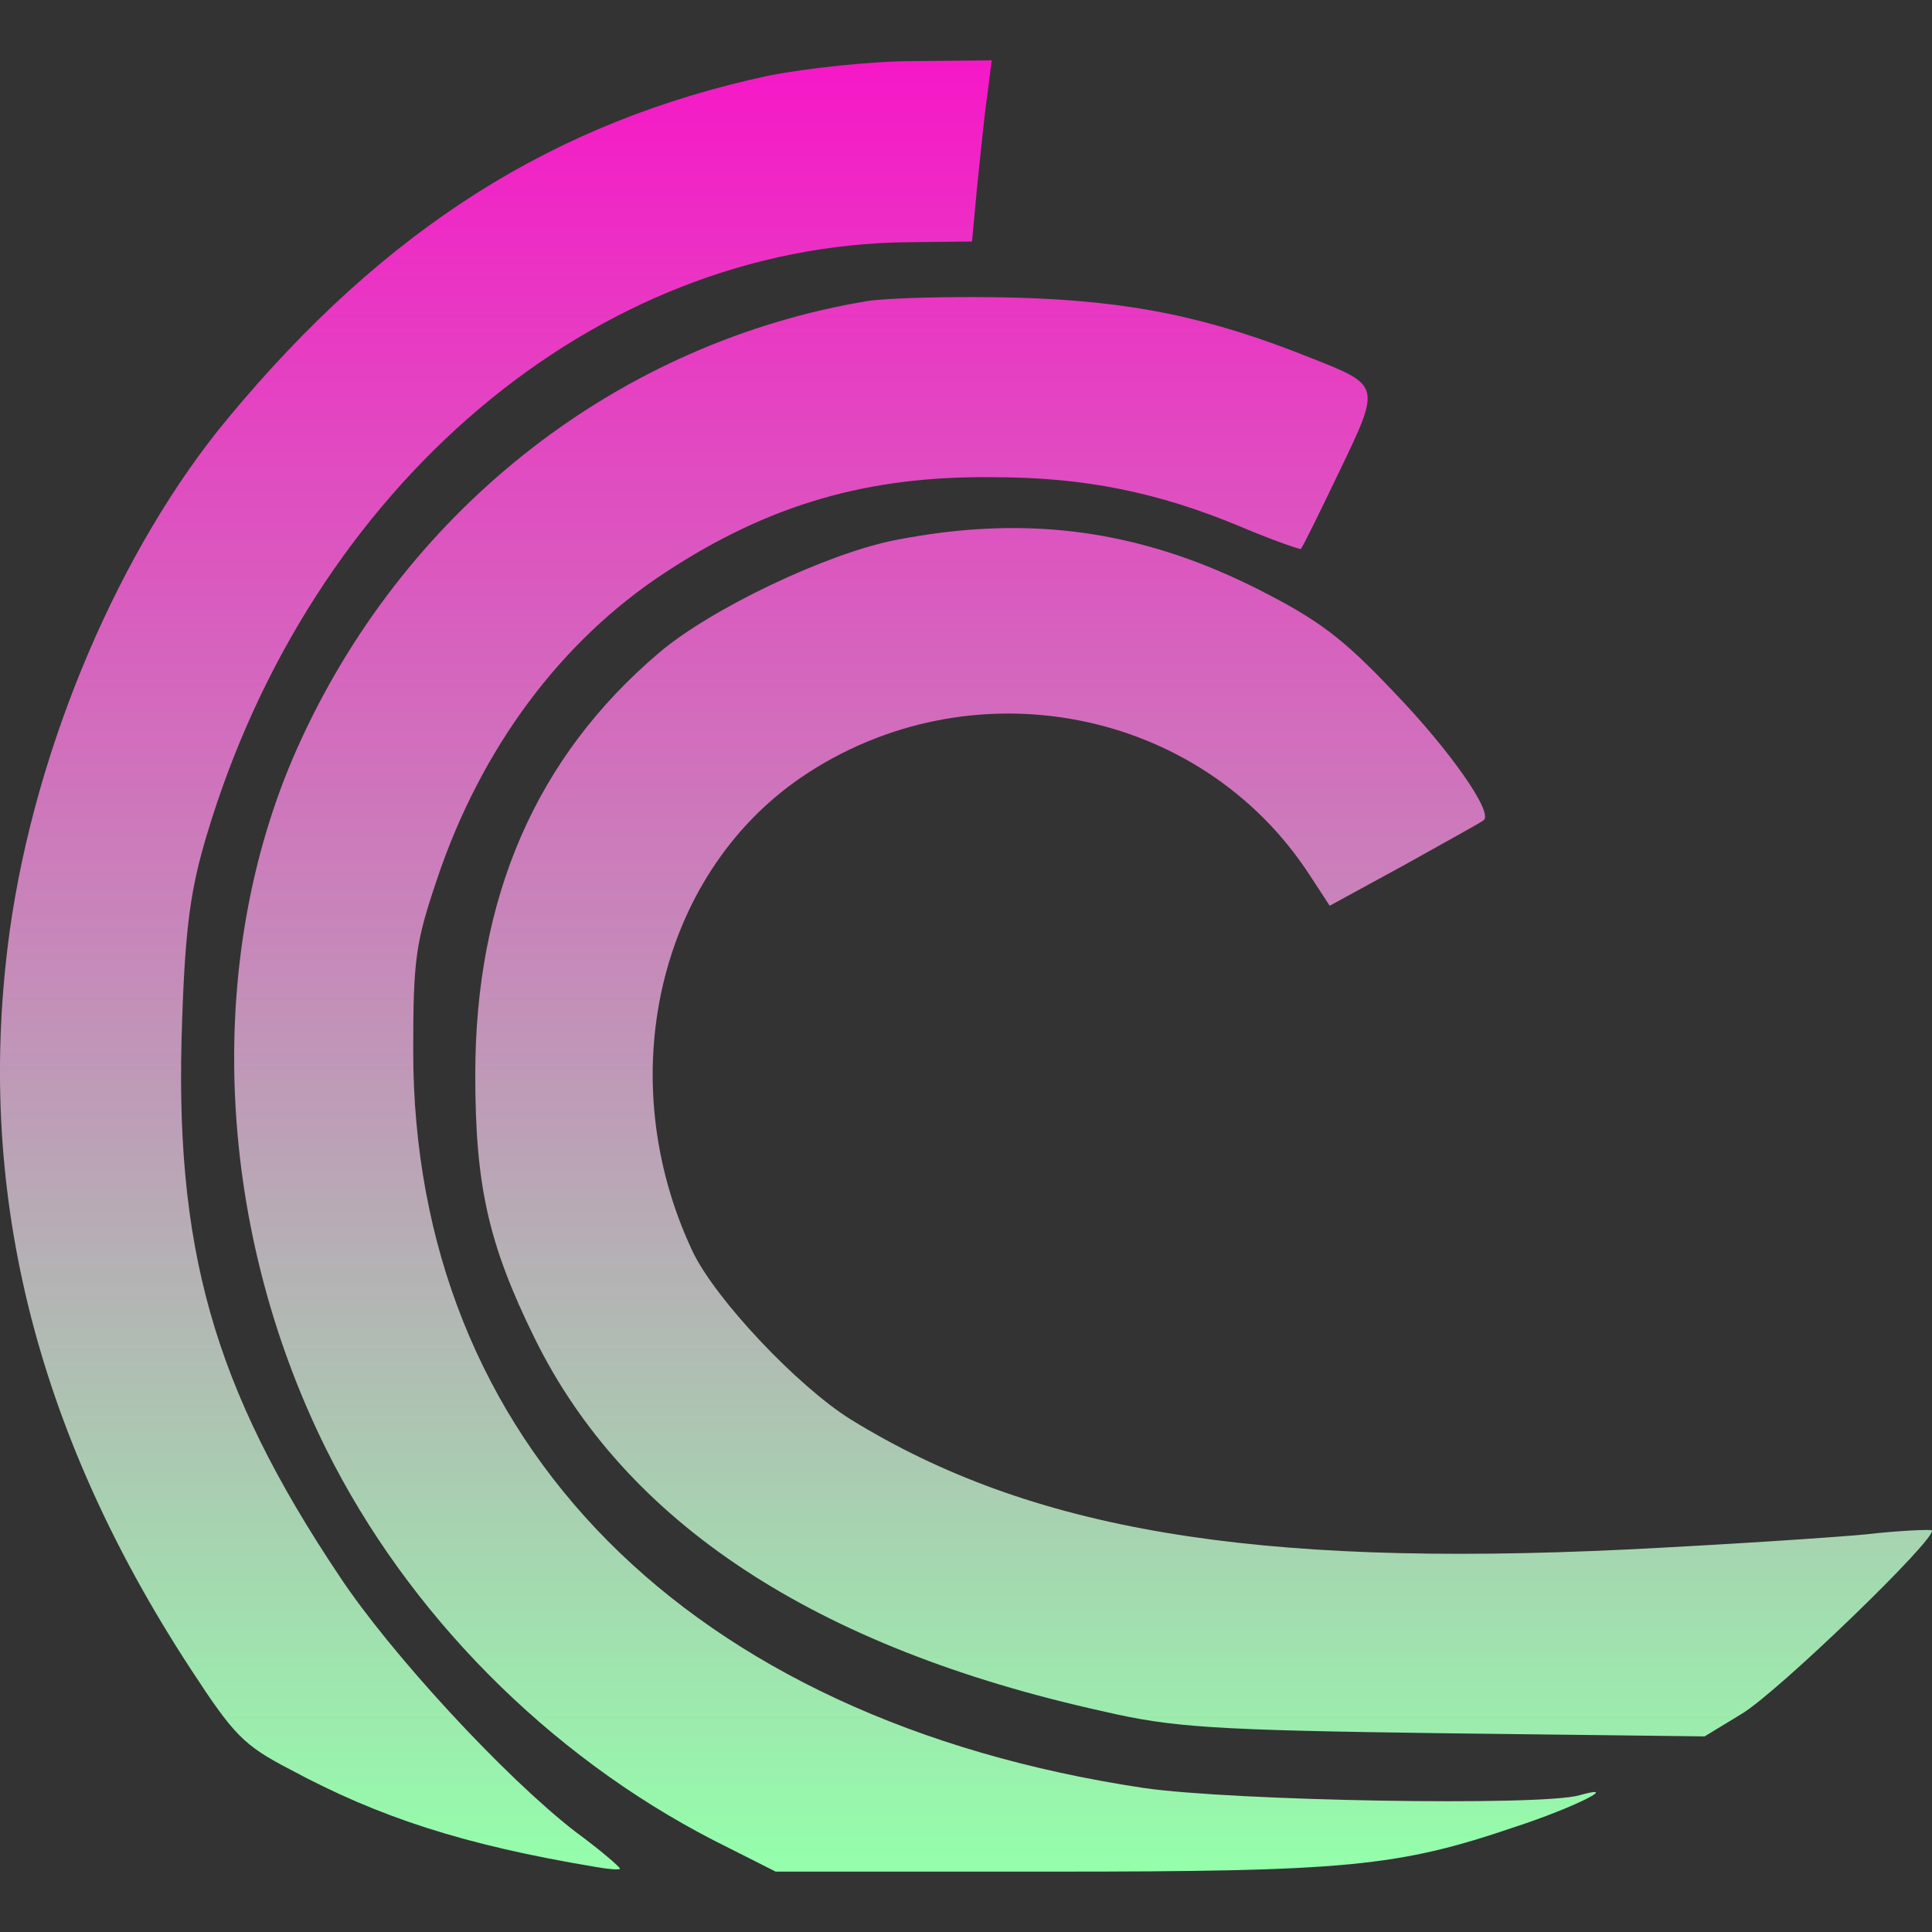 <svg xmlns="http://www.w3.org/2000/svg" width="16" height="16" version="1.1">
 <rect width="100%" height="100%" fill="#333333" stroke="none"/>
 <defs>
  <style id="current-color-scheme" type="text/css">
    .ColorScheme-Text { color: #d3dae3; } .ColorScheme-Highlight { color:#5294e2; }
  </style>
  <linearGradient id="90ssummer" x1="0%" x2="0%" y1="0%" y2="100%">
    <stop offset="0%" style="stop-color:#f618c7; stop-opacity:1"/>
    <stop offset="100%" style="stop-color:#94ffab; stop-opacity:1"/>
    <stop offset="0%" style="stop-color:#fbfd54; stop-opacity:1"/>
    <stop offset="100%" style="stop-color:#0f83ae; stop-opacity:1"/>
  </linearGradient>
 </defs>
  <path fill="url(#90ssummer)" class="ColorScheme-Text" d="m 8.213,0.5 -0.644,0.006 c -0.358,0 -0.892,0.06 -1.198,0.119 C 4.595,1.006 3.195,1.886 1.886,3.466 0.994,4.539 0.297,6.172 0.082,7.699 -0.211,9.819 0.278,11.828 1.574,13.814 c 0.365,0.56 0.443,0.639 0.827,0.839 0.742,0.4 1.444,0.626 2.525,0.807 0.111,0.02 0.208,0.028 0.208,0.015 0,-0.013 -0.162,-0.154 -0.371,-0.307 C 4.177,14.714 3.234,13.693 2.811,13.053 1.763,11.486 1.437,10.327 1.509,8.433 1.535,7.666 1.581,7.354 1.711,6.92 2.577,4.02 4.926,2.033 7.517,2.006 l 0.533,-0.006 0.04,-0.433 C 8.116,1.327 8.147,0.994 8.173,0.814 Z m 0.208,1.965 c -0.501,-0.013 -1.055,0.001 -1.237,0.028 -2.044,0.34 -3.793,1.694 -4.685,3.621 -0.814,1.747 -0.735,4 0.202,5.887 0.677,1.36 1.835,2.532 3.208,3.239 L 6.424,15.5 h 2.277 c 2.454,0 2.878,-0.04 3.854,-0.373 0.469,-0.153 0.885,-0.36 0.527,-0.26 -0.312,0.093 -2.883,0.047 -3.612,-0.06 -3.775,-0.567 -6.048,-2.86 -6.048,-6.107 0,-0.753 0.02,-0.895 0.196,-1.415 C 3.982,6.198 4.645,5.306 5.511,4.74 6.364,4.18 7.184,3.939 8.226,3.952 c 0.762,0 1.373,0.128 2.044,0.408 0.267,0.113 0.496,0.192 0.502,0.186 0.013,-0.007 0.156,-0.3 0.319,-0.64 C 11.435,3.192 11.436,3.193 10.863,2.967 10.017,2.627 9.365,2.492 8.421,2.465 Z M 8.203,4.377 C 7.947,4.387 7.685,4.42 7.413,4.473 6.84,4.586 5.882,5.045 5.459,5.405 4.437,6.272 3.936,7.434 3.936,8.9 c 0,0.913 0.106,1.398 0.49,2.179 0.749,1.527 2.323,2.567 4.712,3.094 0.573,0.133 0.905,0.155 2.812,0.181 l 2.167,0.026 0.306,-0.186 c 0.293,-0.173 1.634,-1.468 1.575,-1.521 -0.013,-0.007 -0.259,8.62e-4 -0.546,0.034 -0.286,0.027 -1.187,0.086 -1.994,0.126 C 10.373,12.98 8.533,12.673 7.042,11.753 6.606,11.48 5.923,10.76 5.734,10.36 5.063,8.933 5.447,7.254 6.632,6.44 8.031,5.487 9.945,5.853 10.85,7.253 l 0.162,0.248 0.625,-0.341 C 11.983,6.966 12.275,6.806 12.288,6.792 12.366,6.726 12.008,6.214 11.546,5.734 11.117,5.281 10.921,5.134 10.407,4.874 9.679,4.509 8.97,4.345 8.203,4.377 Z"/>
</svg>
